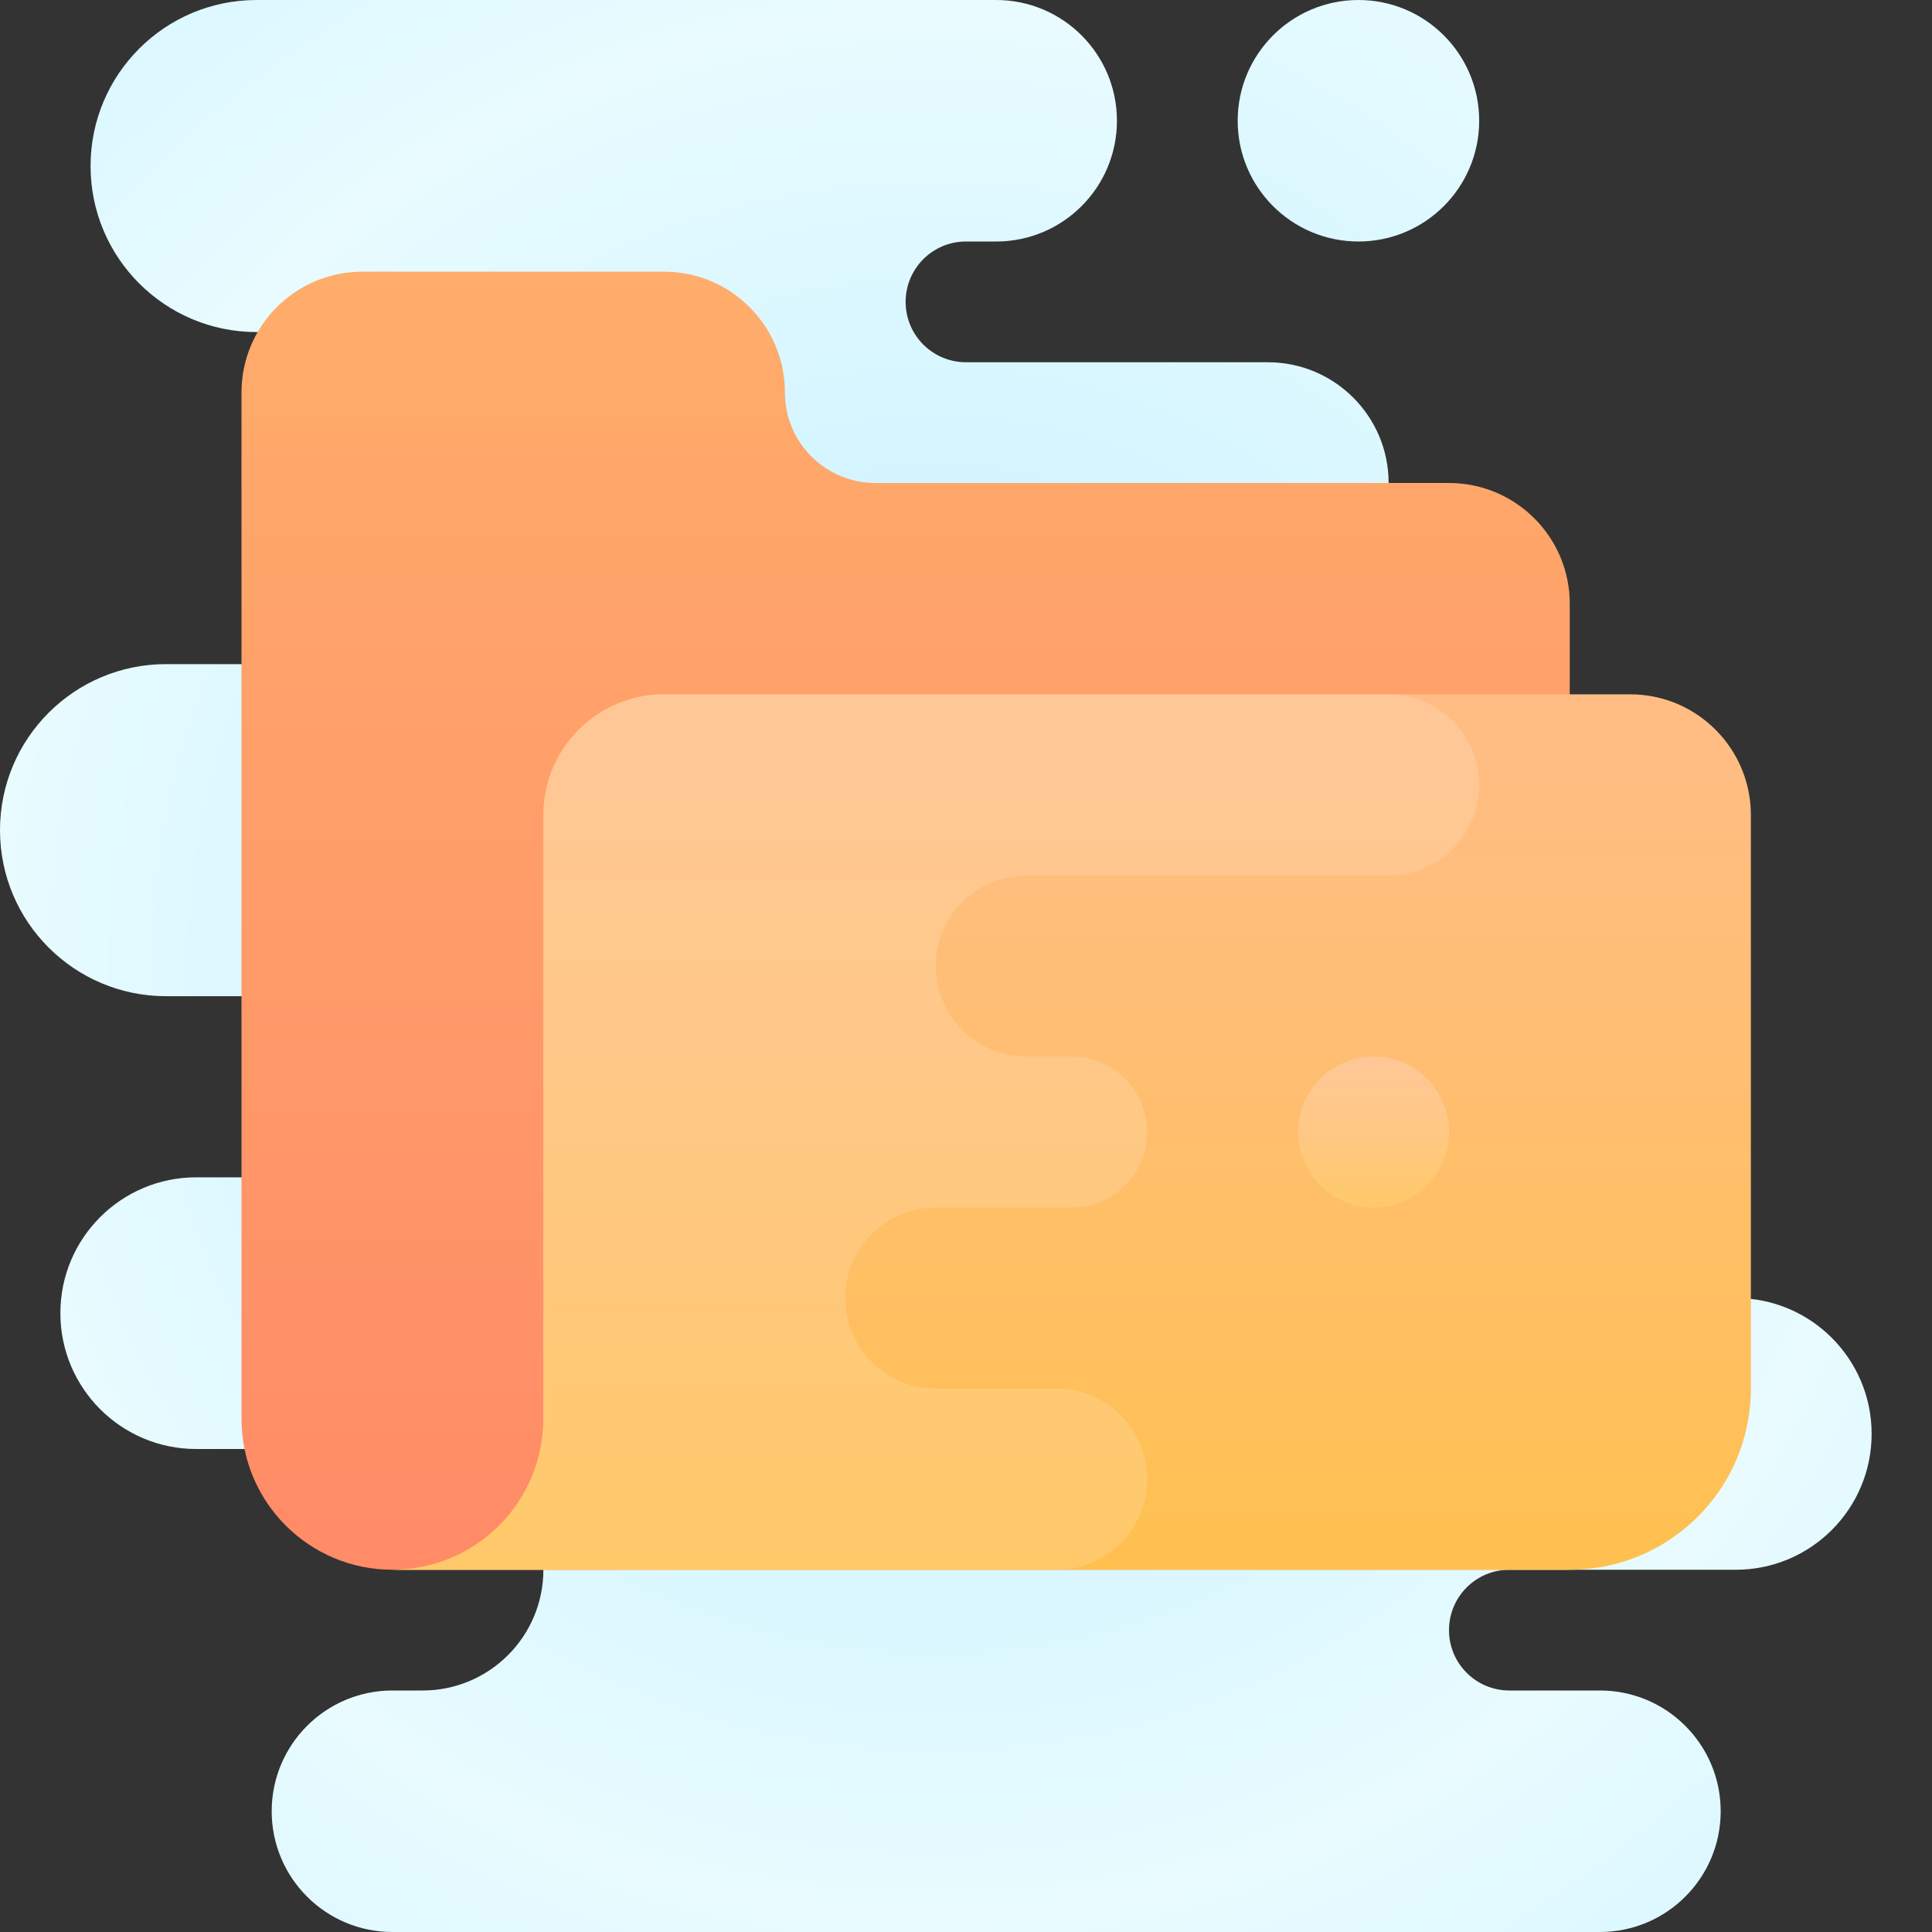 <svg xmlns="http://www.w3.org/2000/svg"  viewBox="0 0 64 64" width="64px" height="64px"><rect x="0" y="0" width="64" height="64" fill="#333333" stroke="none"/><radialGradient id="OCPLEtffRq4njdwV4TJRIa" cx="30.125" cy="27.125" r="33.699" gradientUnits="userSpaceOnUse" spreadMethod="reflect"><stop offset="0" stop-color="#c5f1ff"/><stop offset=".35" stop-color="#cdf3ff"/><stop offset=".907" stop-color="#e4faff"/><stop offset="1" stop-color="#e9fbff"/></radialGradient><path fill="url(#OCPLEtffRq4njdwV4TJRIa)" d="M45,8L45,8c2.209,0,4-1.791,4-4v0c0-2.209-1.791-4-4-4h0c-2.209,0-4,1.791-4,4v0 C41,6.209,42.791,8,45,8z"/><radialGradient id="OCPLEtffRq4njdwV4TJRIb" cx="31" cy="32" r="31.504" gradientUnits="userSpaceOnUse" spreadMethod="reflect"><stop offset="0" stop-color="#c5f1ff"/><stop offset=".35" stop-color="#cdf3ff"/><stop offset=".907" stop-color="#e4faff"/><stop offset="1" stop-color="#e9fbff"/></radialGradient><path fill="url(#OCPLEtffRq4njdwV4TJRIb)" d="M62,47.5L62,47.5c0-2.485-2.015-4.5-4.5-4.5H32c-1.105,0-2-0.895-2-2V22c0-1.105,0.895-2,2-2 h10c2.209,0,4-1.791,4-4v0c0-2.209-1.791-4-4-4H32c-1.105,0-2-0.895-2-2v0c0-1.105,0.895-2,2-2h1c2.209,0,4-1.791,4-4v0 c0-2.209-1.791-4-4-4H8.5C5.462,0,3,2.462,3,5.5v0C3,8.538,5.462,11,8.5,11h3c3.038,0,5.5,2.462,5.5,5.5v0 c0,3.038-2.462,5.5-5.5,5.5h-6C2.462,22,0,24.462,0,27.5v0C0,30.538,2.462,33,5.5,33H14c1.657,0,3,1.343,3,3v0c0,1.657-1.343,3-3,3 H6.5C4.015,39,2,41.015,2,43.5v0C2,45.985,4.015,48,6.5,48H14c2.209,0,4,1.791,4,4v0c0,2.209-1.791,4-4,4h-1c-2.209,0-4,1.791-4,4v0 c0,2.209,1.791,4,4,4h40c2.209,0,4-1.791,4-4v0c0-2.209-1.791-4-4-4h-3c-1.105,0-2-0.895-2-2v0c0-1.105,0.895-2,2-2h7.5 C59.985,52,62,49.985,62,47.5z"/><linearGradient id="OCPLEtffRq4njdwV4TJRIc" x1="30" x2="30" y1="52" y2="9" gradientUnits="userSpaceOnUse" spreadMethod="reflect"><stop offset="0" stop-color="#ff8b67"/><stop offset=".847" stop-color="#ffa76a"/><stop offset="1" stop-color="#ffad6b"/><stop offset="1" stop-color="#ffad6b"/></linearGradient><path fill="url(#OCPLEtffRq4njdwV4TJRIc)" d="M26,13L26,13c0-2.209-1.791-4-4-4H12c-2.209,0-4,1.791-4,4v34c0,2.761,2.239,5,5,5h39V20 c0-2.209-1.791-4-4-4H29C27.343,16,26,14.657,26,13z"/><linearGradient id="OCPLEtffRq4njdwV4TJRId" x1="35.5" x2="35.5" y1="52" y2="23" gradientUnits="userSpaceOnUse" spreadMethod="reflect"><stop offset="0" stop-color="#ffc050"/><stop offset=".004" stop-color="#ffc050"/><stop offset=".641" stop-color="#ffbe75"/><stop offset="1" stop-color="#ffbd85"/><stop offset="1" stop-color="#ffbd85"/></linearGradient><path fill="url(#OCPLEtffRq4njdwV4TJRId)" d="M19,52h33c3.314,0,6-2.686,6-6V27c0-2.209-1.791-4-4-4H22c-2.209,0-4,1.791-4,4v20 c0,2.761-2.239,5-5,5H19z"/><linearGradient id="OCPLEtffRq4njdwV4TJRIe" x1="31" x2="31" y1="52" y2="23" gradientUnits="userSpaceOnUse" spreadMethod="reflect"><stop offset="0" stop-color="#ffc96a"/><stop offset=".004" stop-color="#ffc96a"/><stop offset=".578" stop-color="#ffc887"/><stop offset="1" stop-color="#ffc797"/><stop offset="1" stop-color="#ffc797"/></linearGradient><path fill="url(#OCPLEtffRq4njdwV4TJRIe)" d="M18,27v20c0,2.761-2.239,5-5,5h0h22c1.657,0,3-1.343,3-3v0c0-1.657-1.343-3-3-3h-4 c-1.657,0-3-1.343-3-3v0c0-1.657,1.343-3,3-3h4.5c1.381,0,2.5-1.119,2.5-2.5v0c0-1.381-1.119-2.5-2.5-2.5H34c-1.657,0-3-1.343-3-3 v0c0-1.657,1.343-3,3-3h12c1.657,0,3-1.343,3-3v0c0-1.657-1.343-3-3-3H22C19.791,23,18,24.791,18,27z"/><linearGradient id="OCPLEtffRq4njdwV4TJRIf" x1="45.5" x2="45.5" y1="40" y2="35" gradientUnits="userSpaceOnUse" spreadMethod="reflect"><stop offset="0" stop-color="#ffc96a"/><stop offset=".004" stop-color="#ffc96a"/><stop offset=".578" stop-color="#ffc887"/><stop offset="1" stop-color="#ffc797"/><stop offset="1" stop-color="#ffc797"/></linearGradient><path fill="url(#OCPLEtffRq4njdwV4TJRIf)" d="M45.5,40L45.5,40c1.381,0,2.5-1.119,2.5-2.5v0c0-1.381-1.119-2.5-2.5-2.5h0 c-1.381,0-2.5,1.119-2.5,2.5v0C43,38.881,44.119,40,45.5,40z"/></svg>